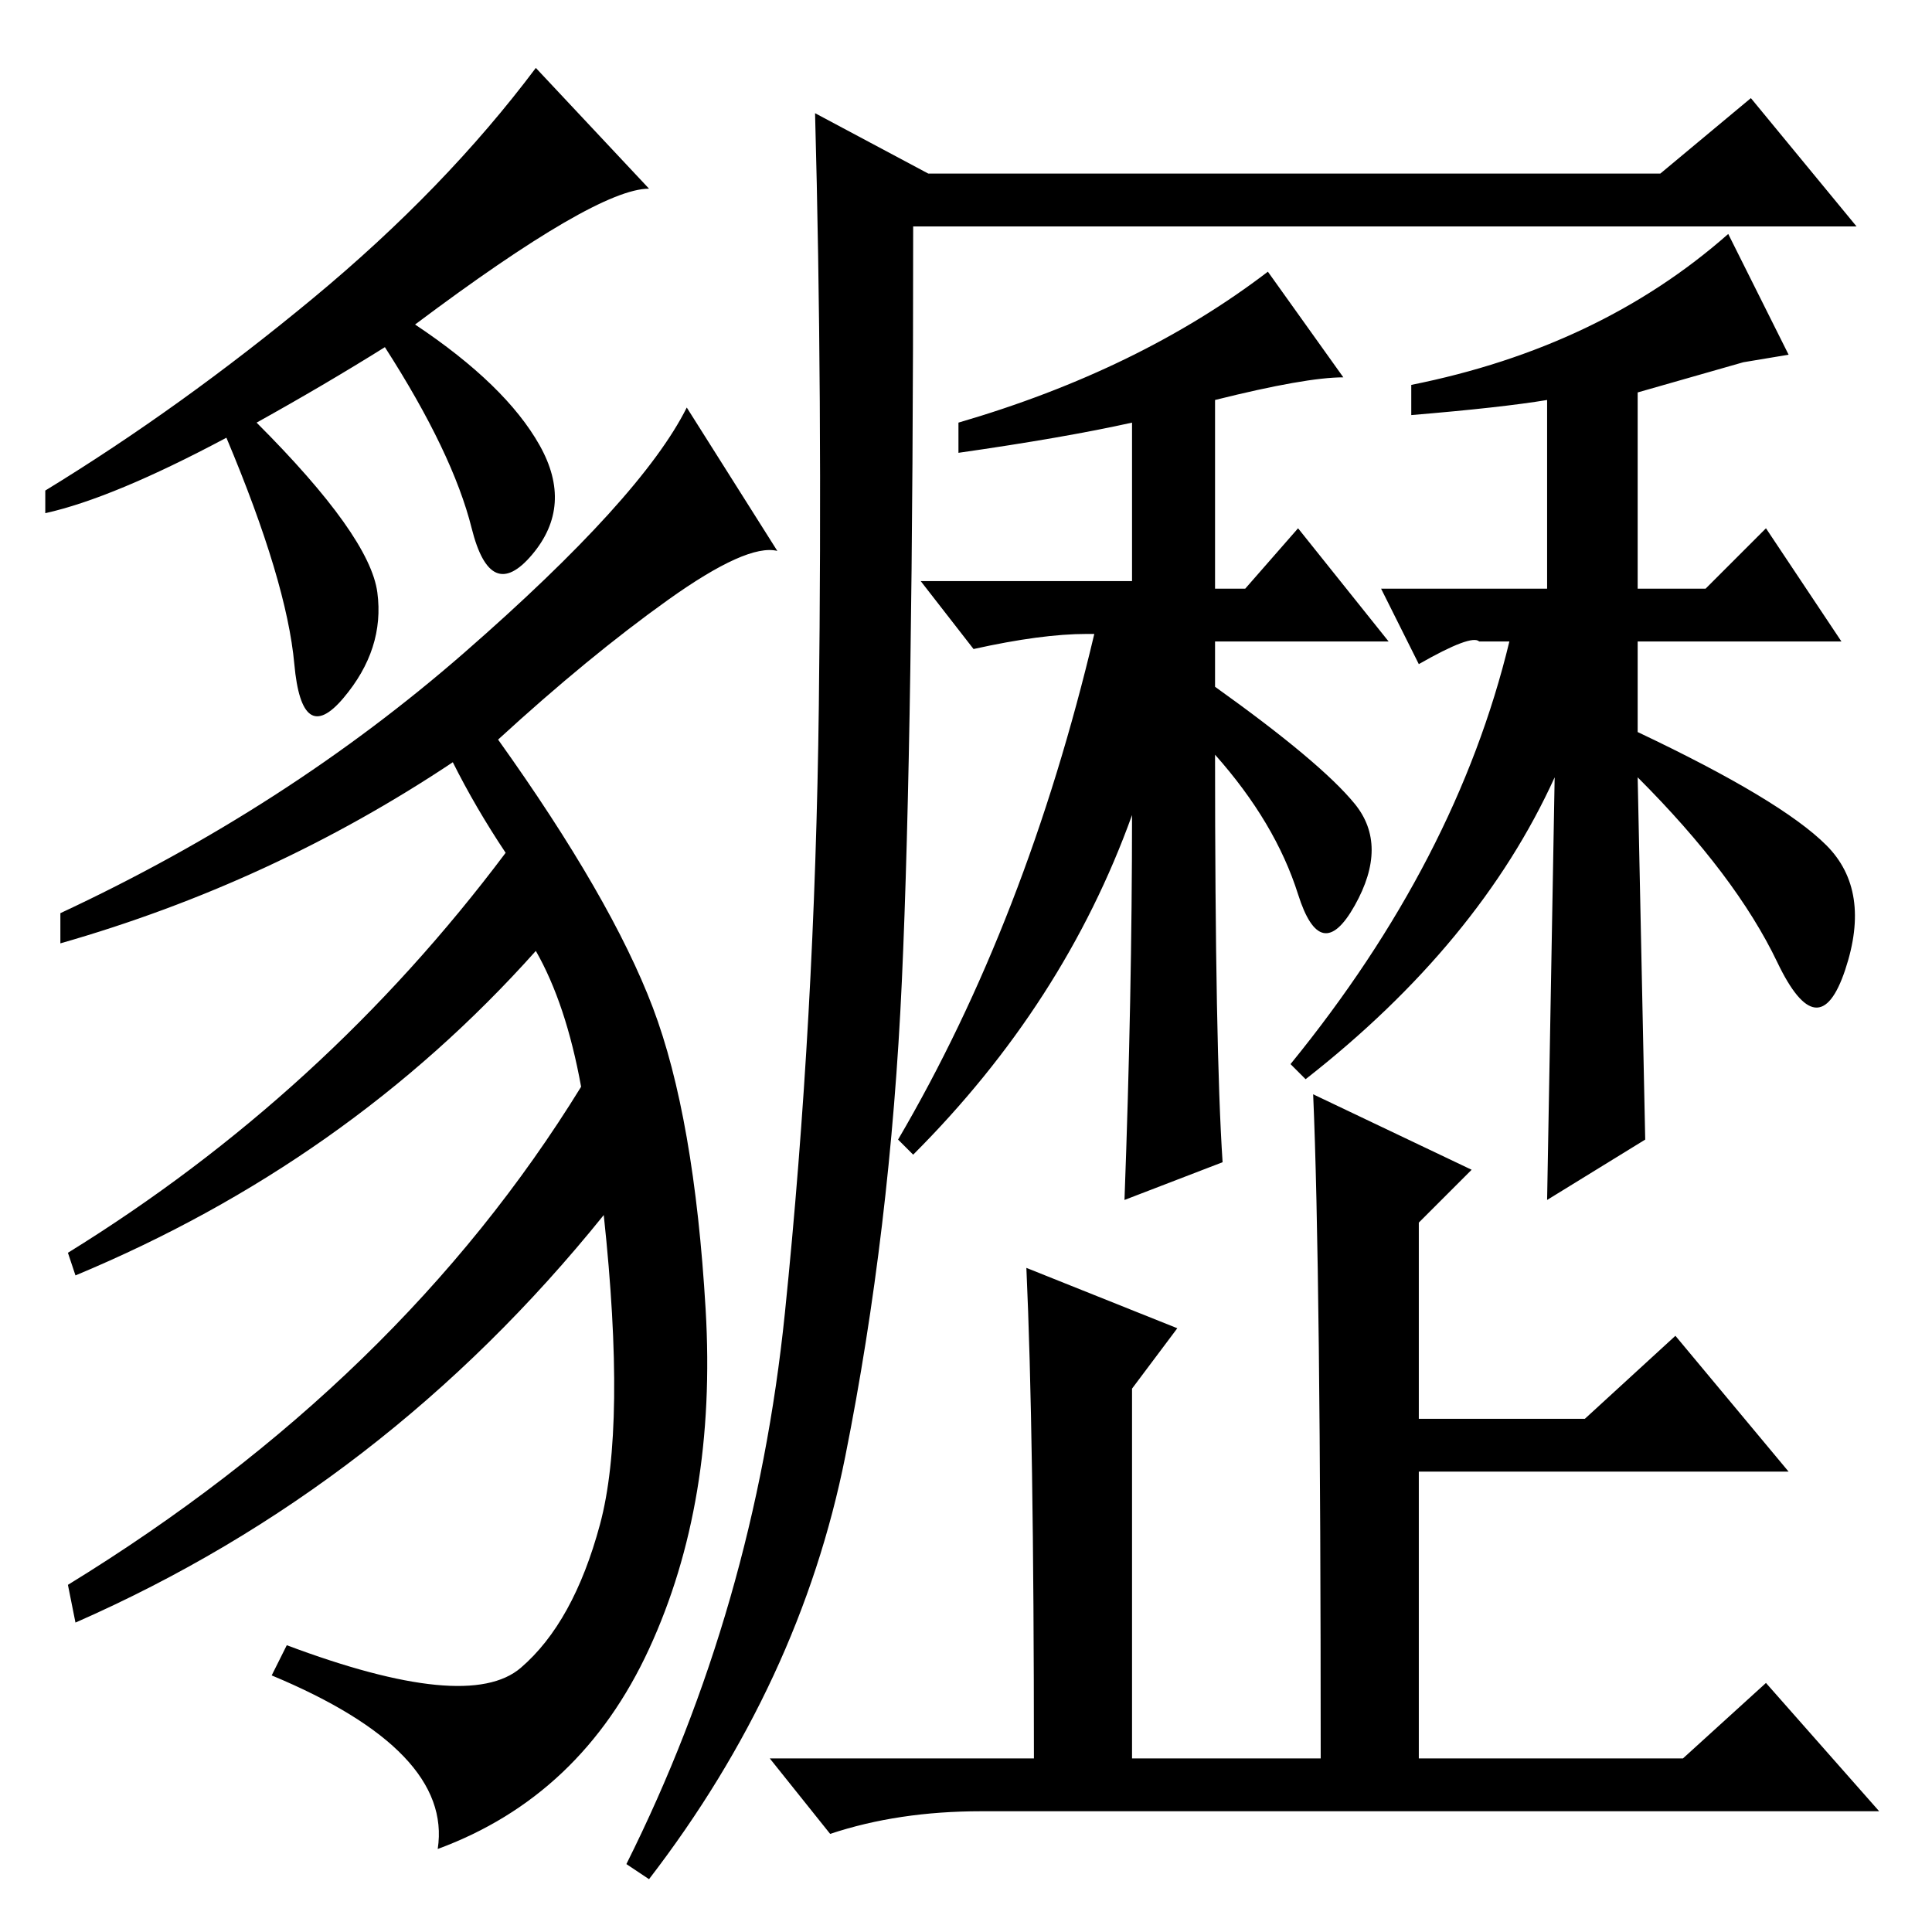 <?xml version="1.0" standalone="no"?>
<!DOCTYPE svg PUBLIC "-//W3C//DTD SVG 1.1//EN" "http://www.w3.org/Graphics/SVG/1.1/DTD/svg11.dtd" >
<svg xmlns="http://www.w3.org/2000/svg" xmlns:xlink="http://www.w3.org/1999/xlink" version="1.1" viewBox="0 -36 256 256">
  <g transform="matrix(1 0 0 -1 0 220)">
   <path fill="currentColor"
d="M104 82q4 39 4.5 80.5t-0.5 78.5l15 -8h97l12 10l14 -17h-125q0 -67 -1.5 -100t-7.5 -63t-26 -56l-3 2q17 34 21 73zM161 203v-25h4l7 8l12 -15h-23v-6q14 -10 18.5 -15.5t0 -13.5t-7.5 1.5t-11 18.5q0 -39 1 -54l-13 -5q1 27 1 51q-9 -25 -29 -45l-2 2q17 29 26 67h-1
q-6 0 -15 -2l-7 9h28v21q-9 -2 -23 -4v4q24 7 41 20l10 -14q-5 0 -17 -3zM136 88l20 -8l-6 -8v-49h25q0 65 -1 88l21 -10l-7 -7v-26h22l12 11l15 -18h-49v-38h35l11 10l15 -17h-119q-11 0 -20 -3l-8 10h35q0 43 -1 65zM86 231q-7 0 -31 -18q12 -8 16.5 -16t-1 -14.5t-8 3.5
t-11.5 24q-8 -5 -17 -10q15 -15 16 -22.5t-4.5 -14t-6.5 4.5t-9 30q-15 -8 -24 -10v3q18 11 35.5 25.5t29.5 30.5zM103 183q-4 1 -14.5 -6.5t-22.5 -18.5q15 -21 20.5 -35.5t7 -40t-7.5 -45t-28 -26.5q2 13 -22 23l2 4q24 -9 31 -3t10.5 19t0.5 41q-29 -36 -70 -54l-1 5
q44 27 68 66q-2 11 -6 18q-25 -28 -61 -43l-1 3q34 21 58 53q-4 6 -7 12q-24 -16 -52 -24v4q30 14 53.5 34.5t29.5 32.5zM217 153l1 -48l-13 -8l1 56q-10 -22 -33 -40l-2 2q22 27 29 56h-4q-1 1 -8 -3l-5 10h22v25q-6 -1 -18 -2v4q25 5 42 20l8 -16l-6 -1l-14 -4v-26h9l8 8
l10 -15h-27v-12q19 -9 25 -15t2.5 -16.5t-9 1t-18.5 24.5z" />
  </g>

</svg>
